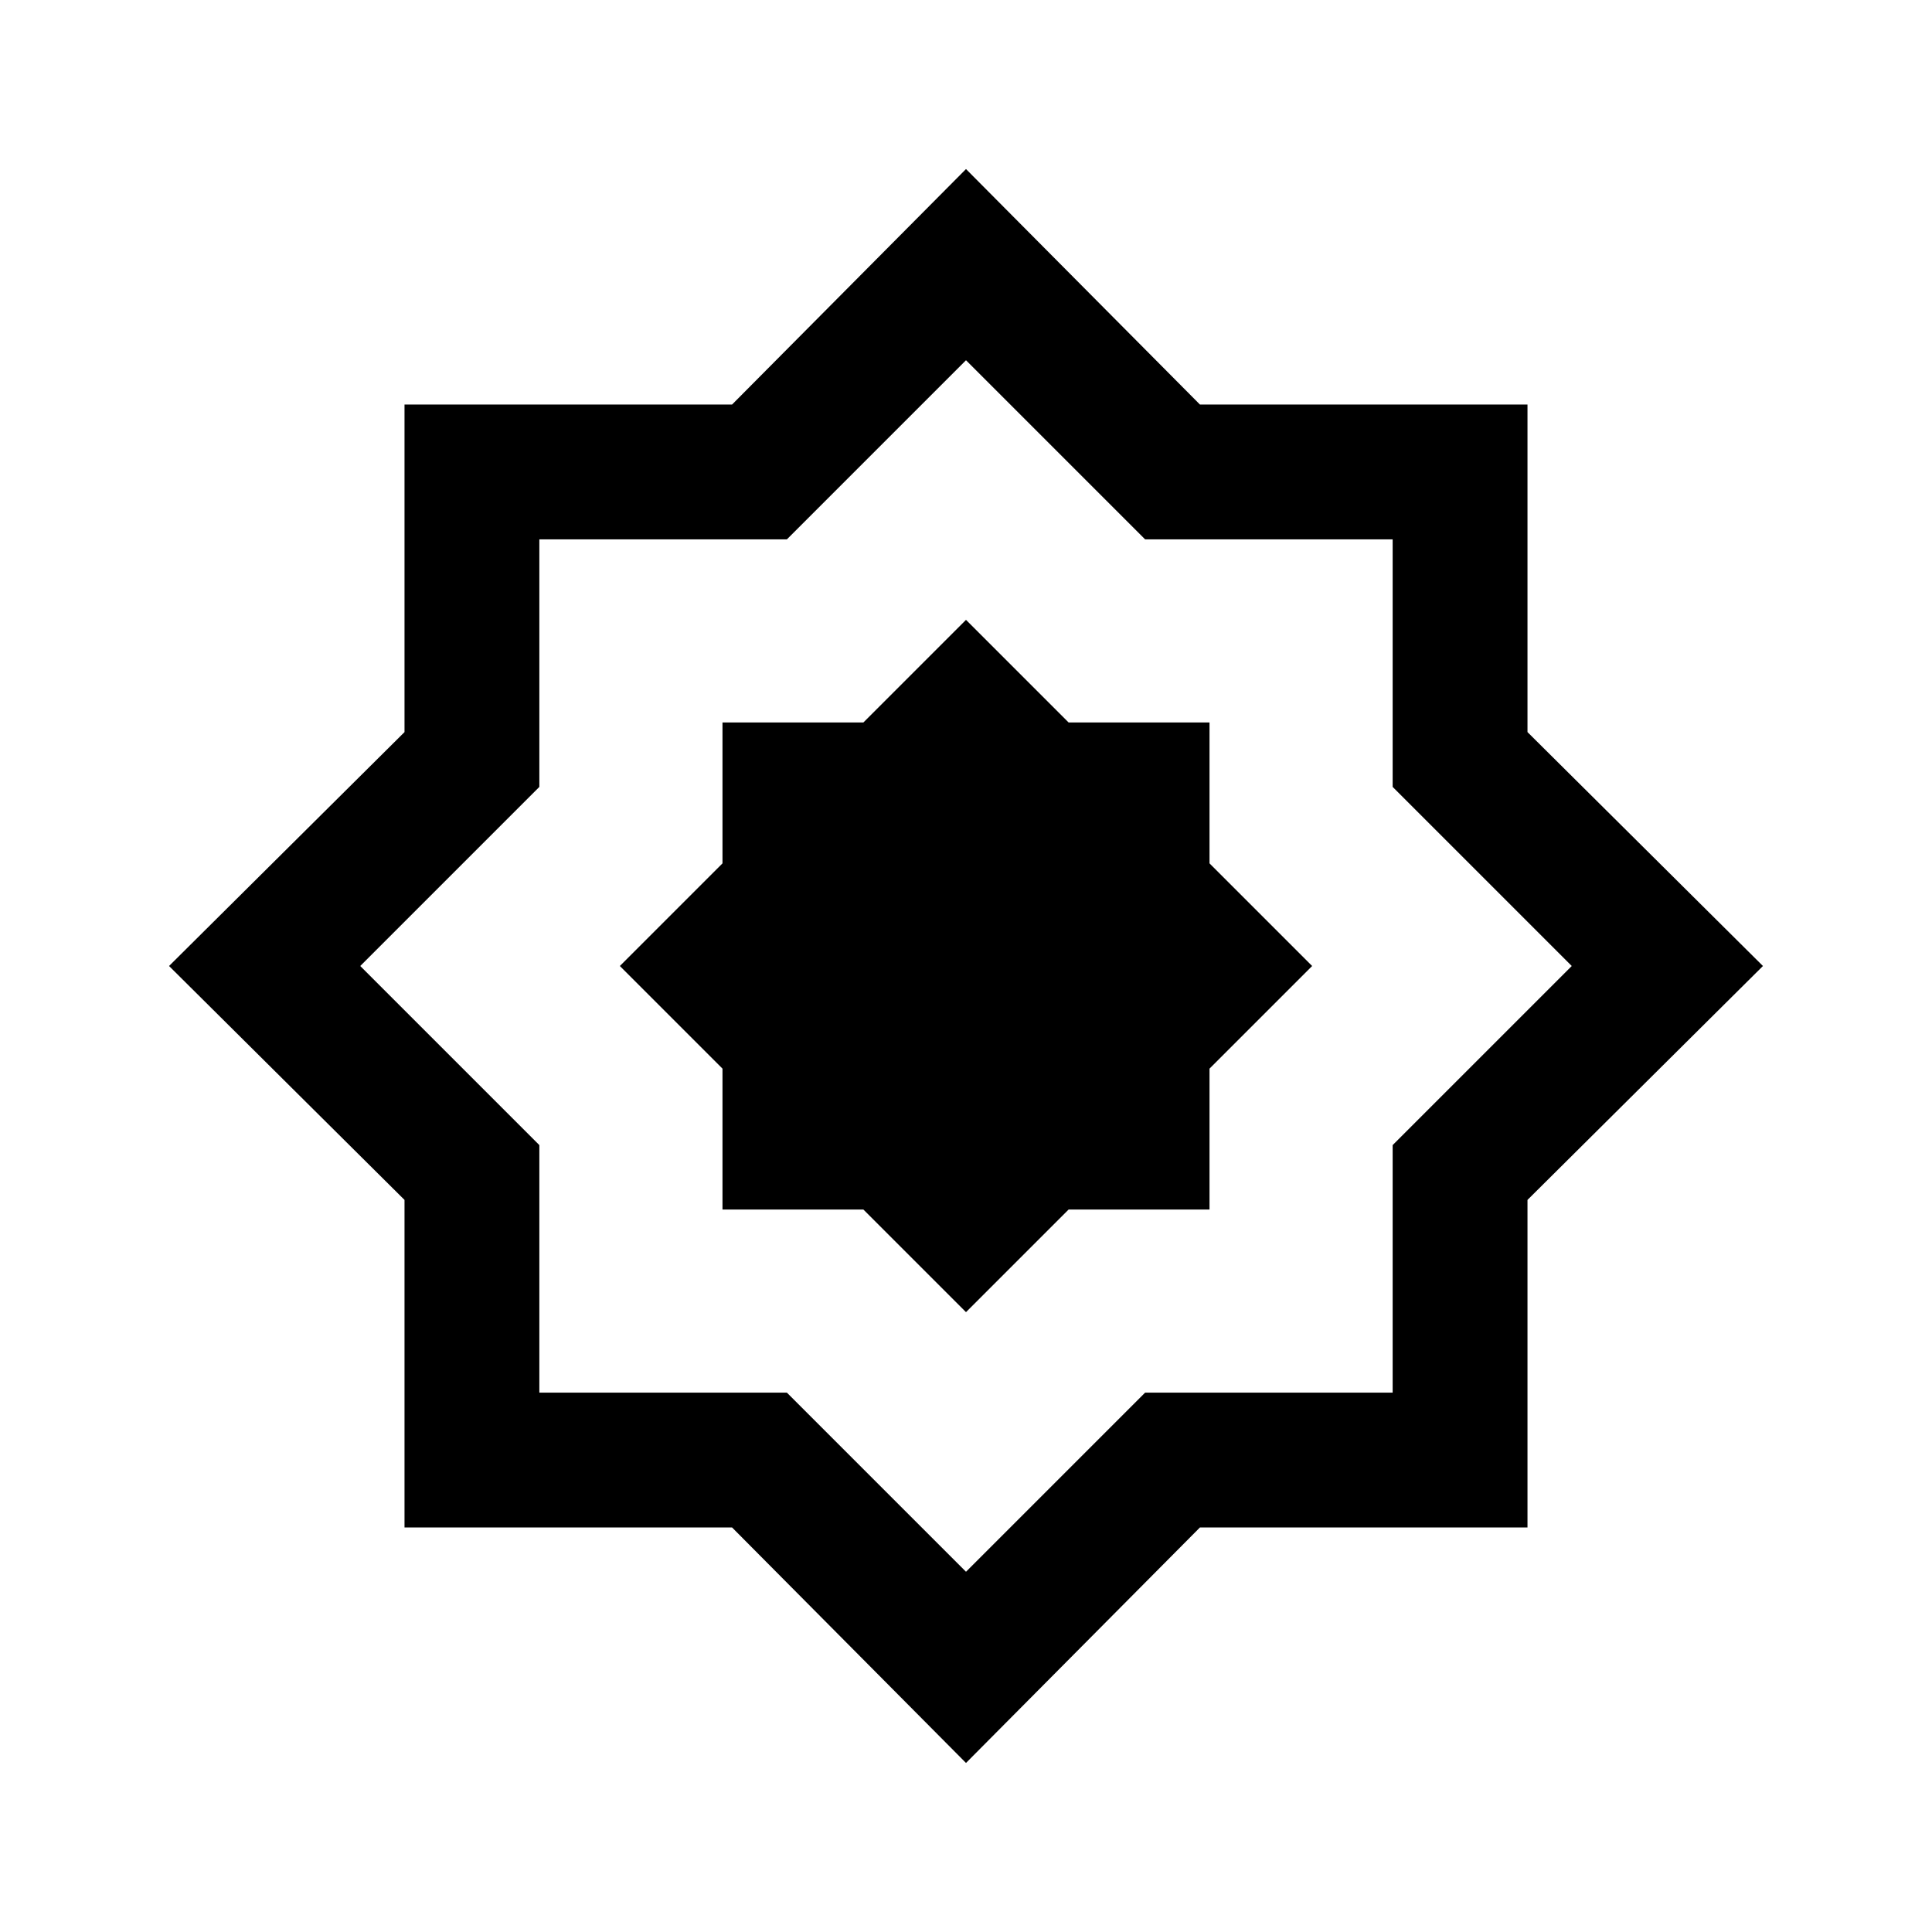 <svg xmlns="http://www.w3.org/2000/svg" height="20" viewBox="0 -960 960 960" width="20"><path d="M480-84 363.769-201H201v-162.769L84-480l117-116.231V-759h162.769L480-876l116.231 117H759v162.769L876-480 759-363.769V-201H596.231L480-84Zm0-95 89-89h123v-123l89-89-89-89v-123H569l-89-89-89 89H268v123l-89 89 89 89v123h123l89 89Zm0-301Zm0 172 51-51h70v-70l51-51-51-51v-70h-70l-51-51-51 51h-70v70l-51 51 51 51v70h70l51 51Z"/></svg>